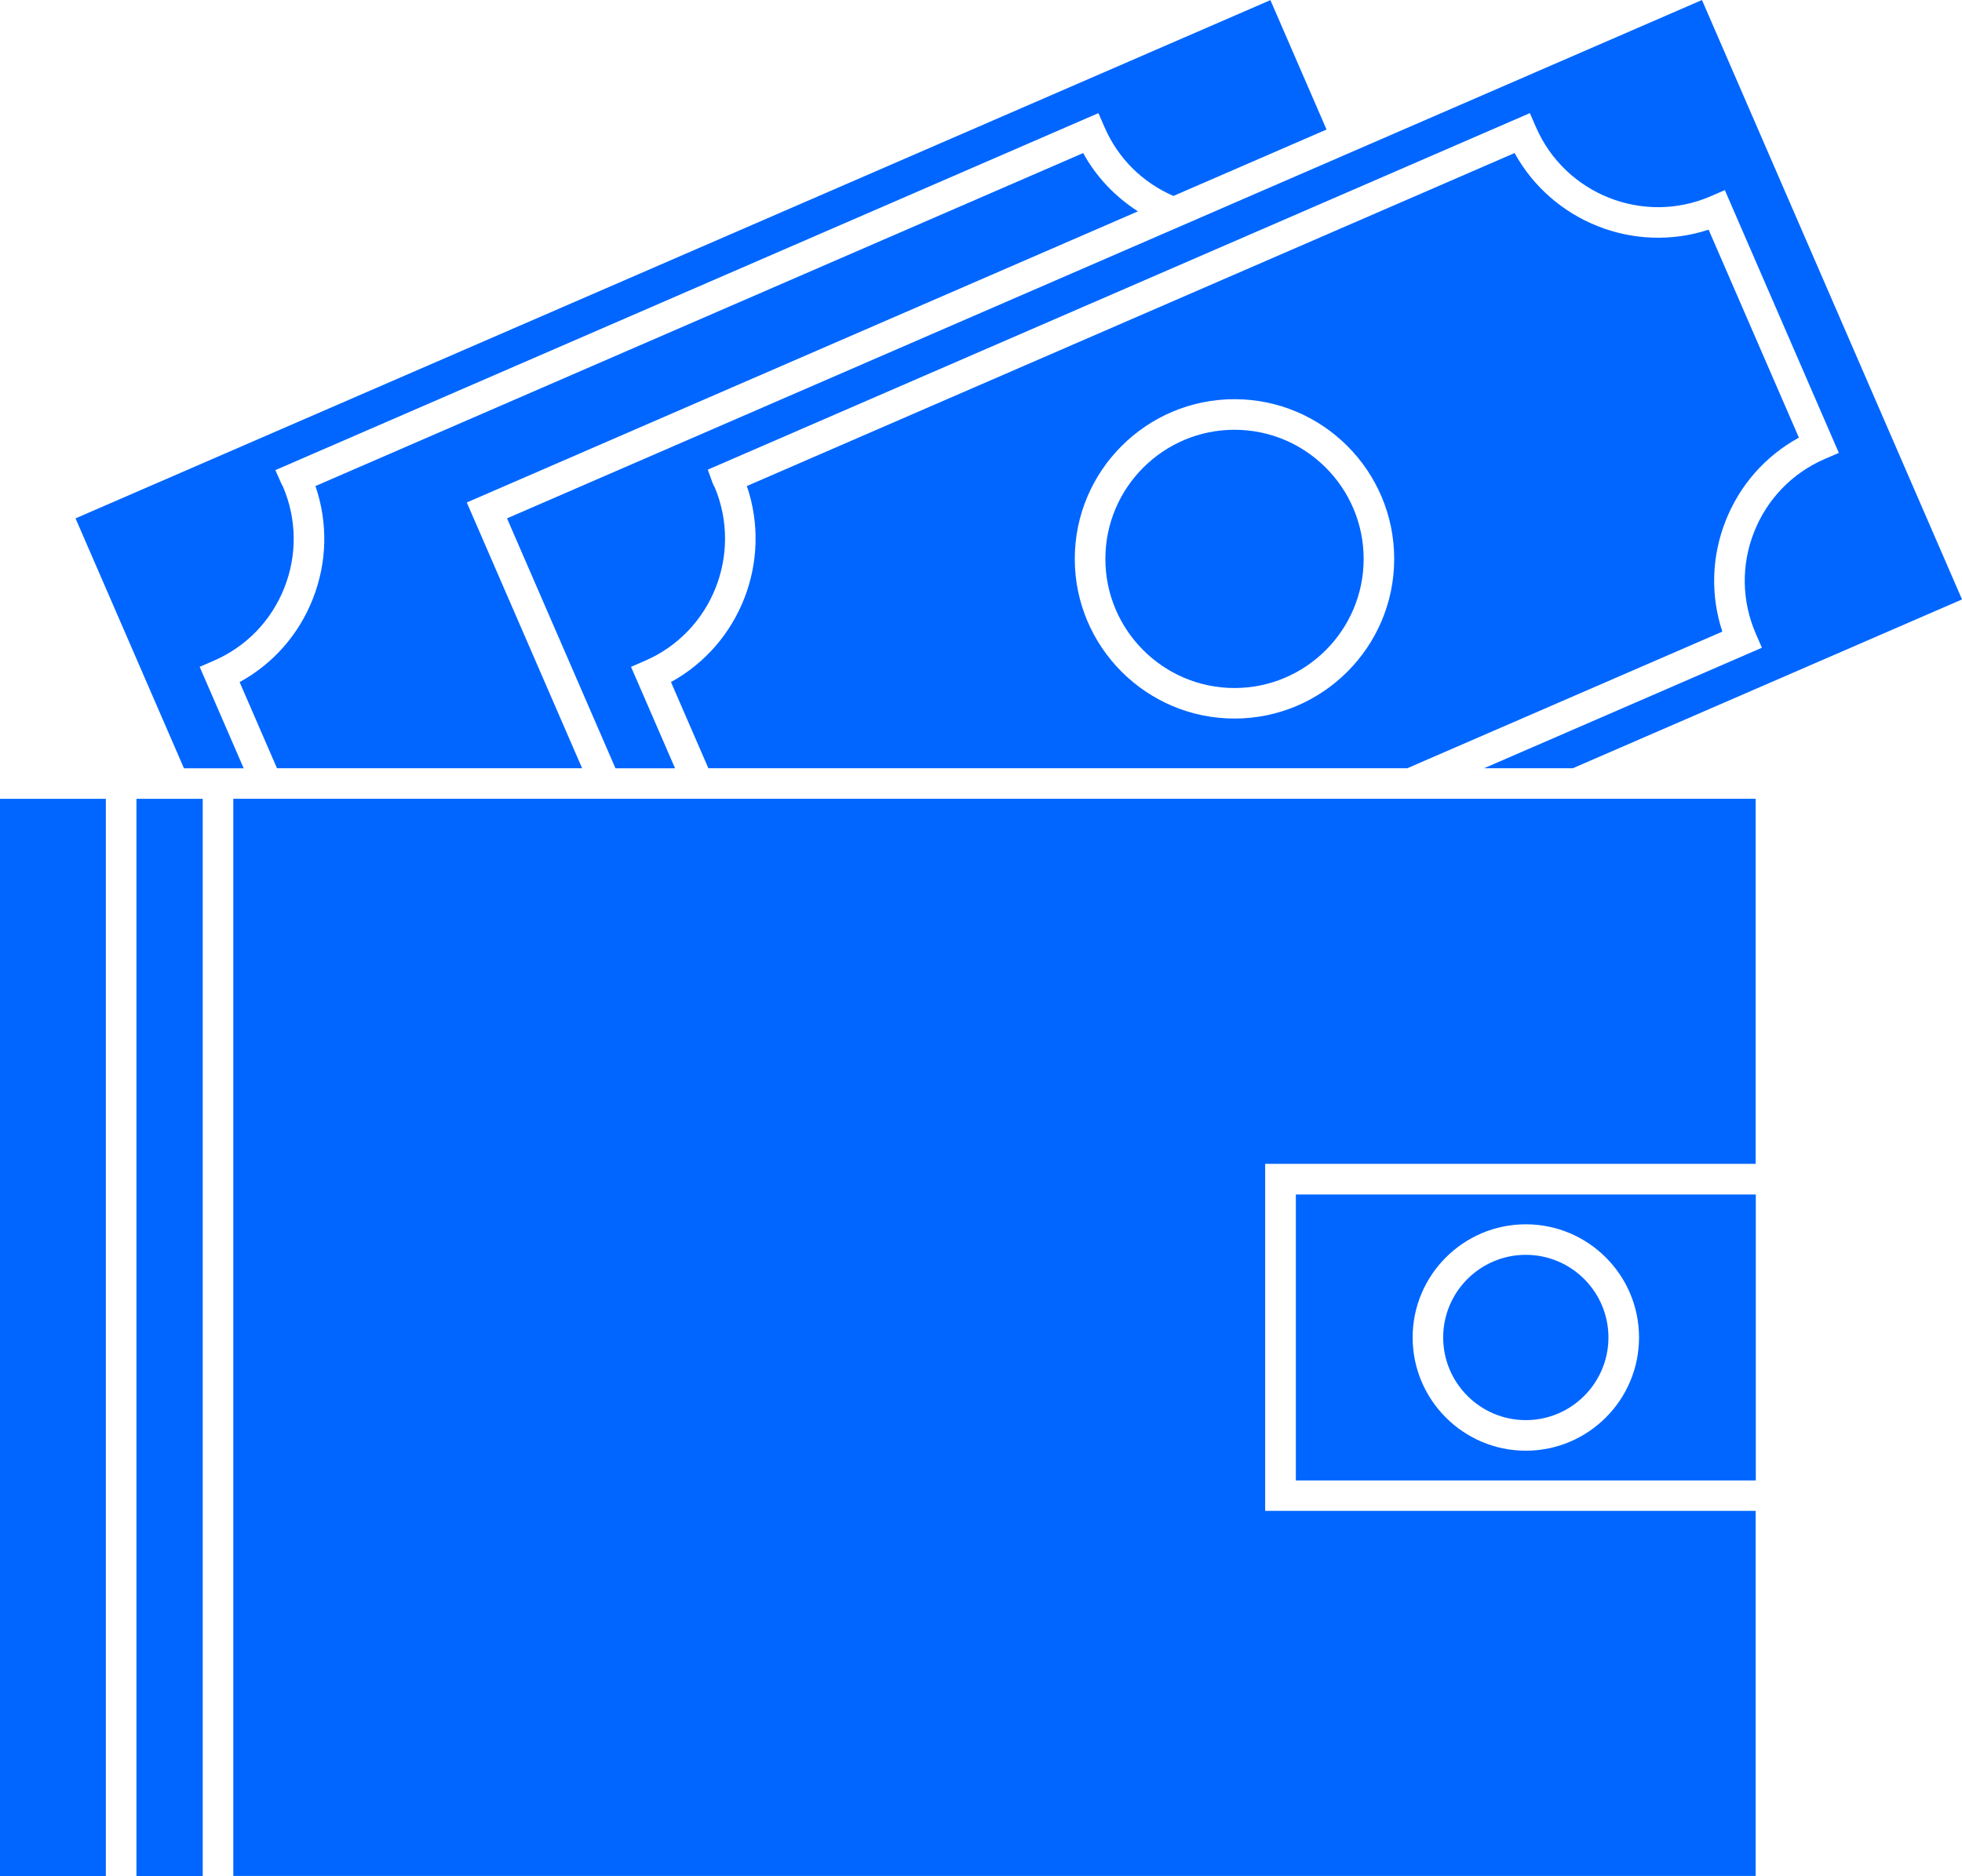 <?xml version="1.0" encoding="UTF-8" standalone="no"?>
<!-- Created with Inkscape (http://www.inkscape.org/) -->

<svg
   width="82.989mm"
   height="79.375mm"
   viewBox="0 0 82.989 79.375"
   version="1.1"
   id="svg1162"
   inkscape:version="1.1 (c68e22c387, 2021-05-23)"
   sodipodi:docname="flashlight.svg"
   xmlns:inkscape="http://www.inkscape.org/namespaces/inkscape"
   xmlns:sodipodi="http://sodipodi.sourceforge.net/DTD/sodipodi-0.dtd"
   xmlns="http://www.w3.org/2000/svg"
   xmlns:svg="http://www.w3.org/2000/svg">
  <sodipodi:namedview
     id="namedview1164"
     pagecolor="#ffffff"
     bordercolor="#666666"
     borderopacity="1.0"
     inkscape:pageshadow="2"
     inkscape:pageopacity="0.0"
     inkscape:pagecheckerboard="0"
     inkscape:document-units="mm"
     showgrid="false"
     inkscape:zoom="0.74118967"
     inkscape:cx="-180.11584"
     inkscape:cy="-135.59282"
     inkscape:window-width="1920"
     inkscape:window-height="1017"
     inkscape:window-x="-8"
     inkscape:window-y="-8"
     inkscape:window-maximized="1"
     inkscape:current-layer="layer1" />
  <defs
     id="defs1159" />
  <g
     inkscape:label="Layer 1"
     inkscape:groupmode="layer"
     id="layer1"
     transform="translate(-207.996,-206.948)">
    <path
       d="m 262.808,269.583 h 19.455 v -12.098 h -19.455 z m 9.728,-10.837 c 2.641,0 4.788,2.147 4.788,4.788 0,2.641 -2.147,4.791 -4.788,4.791 -2.641,0 -4.788,-2.149 -4.788,-4.791 0,-2.641 2.148,-4.788 4.788,-4.788 z"
       id="path1343-5"
       style="fill:#0066ff;fill-opacity:1;stroke-width:0.862"
       inkscape:export-filename="D:\UPRI-NOAH\noah-frontend\src\assets\images\survival-kit\cash.png"
       inkscape:export-xdpi="313.13834"
       inkscape:export-ydpi="313.13834" />
    <path
       d="m 260.213,236.057 c 3.012,0 5.463,-2.451 5.463,-5.463 0,-3.012 -2.451,-5.463 -5.463,-5.463 -3.011,0 -5.462,2.451 -5.462,5.463 0,3.012 2.45,5.463 5.462,5.463 z"
       id="path1345-5"
       style="fill:#0066ff;fill-opacity:1;stroke-width:0.862"
       inkscape:export-filename="D:\UPRI-NOAH\noah-frontend\src\assets\images\survival-kit\cash.png"
       inkscape:export-xdpi="313.13834"
       inkscape:export-ydpi="313.13834" />
    <polygon
       points="70.515,65.89 70.515,60.618 46.447,60.618 46.447,43.585 70.515,43.585 70.515,25.667 -4.186,25.667 -4.186,78.536 70.515,78.536 70.515,74.074 "
       id="polygon1347"
       transform="matrix(0.862,0,0,0.862,221.473,218.618)"
       style="fill:#0066ff;fill-opacity:1"
       inkscape:export-filename="D:\UPRI-NOAH\noah-frontend\src\assets\images\survival-kit\cash.png"
       inkscape:export-xdpi="313.13834"
       inkscape:export-ydpi="313.13834" />
    <path
       d="m 236.377,235.805 1.582,3.647 h 29.56 l 13.328,-5.781 c -0.503,-1.529 -0.458,-3.173 0.14,-4.688 0.598,-1.516 1.686,-2.747 3.099,-3.519 l -3.819,-8.799 c -3.141,1.031 -6.607,-0.337 -8.207,-3.242 l -32.473,14.088 c 1.082,3.175 -0.283,6.688 -3.211,8.294 z m 23.835,-11.968 c 3.725,0 6.756,3.031 6.756,6.756 0,3.725 -3.031,6.756 -6.756,6.756 -3.724,0 -6.755,-3.031 -6.755,-6.756 0,-3.725 3.03,-6.756 6.755,-6.756 z"
       id="path1349"
       style="fill:#0066ff;fill-opacity:1;stroke-width:0.862"
       inkscape:export-filename="D:\UPRI-NOAH\noah-frontend\src\assets\images\survival-kit\cash.png"
       inkscape:export-xdpi="313.13834"
       inkscape:export-ydpi="313.13834" />
    <path
       d="m 272.535,267.031 c 1.927,0 3.495,-1.568 3.495,-3.498 0,-1.927 -1.567,-3.495 -3.495,-3.495 -1.928,0 -3.495,1.567 -3.495,3.495 0,1.929 1.568,3.498 3.495,3.498 z"
       id="path1351"
       style="fill:#0066ff;fill-opacity:1;stroke-width:0.862"
       inkscape:export-filename="D:\UPRI-NOAH\noah-frontend\src\assets\images\survival-kit\cash.png"
       inkscape:export-xdpi="313.13834"
       inkscape:export-ydpi="313.13834" />
    <rect
       x="207.996"
       y="240.745"
       width="4.477"
       height="45.578"
       id="rect1353"
       style="fill:#0066ff;fill-opacity:1;stroke-width:0.862"
       inkscape:export-filename="D:\UPRI-NOAH\noah-frontend\src\assets\images\survival-kit\cash.png"
       inkscape:export-xdpi="313.13834"
       inkscape:export-ydpi="313.13834" />
    <path
       d="m 217.864,239.452 h 0.439 l -1.862,-4.292 0.594,-0.257 c 1.375,-0.594 2.435,-1.691 2.987,-3.085 0.549,-1.389 0.528,-2.907 -0.057,-4.28 -0.02,-0.033 -0.04,-0.068 -0.057,-0.104 l -0.265,-0.596 34.814,-15.104 0.258,0.593 c 0.572,1.32 1.604,2.342 2.914,2.911 l 6.477,-2.81 -2.374,-5.475 -50.541,21.926 4.586,10.574 z"
       id="path1355"
       style="fill:#0066ff;fill-opacity:1;stroke-width:0.862"
       inkscape:export-filename="D:\UPRI-NOAH\noah-frontend\src\assets\images\survival-kit\cash.png"
       inkscape:export-xdpi="313.13834"
       inkscape:export-ydpi="313.13834" />
    <path
       d="m 218.131,235.806 1.582,3.646 h 12.906 l -4.879,-11.245 28.388,-12.317 c -0.961,-0.618 -1.76,-1.453 -2.316,-2.466 l -32.473,14.088 c 0.534,1.558 0.497,3.235 -0.115,4.783 -0.598,1.514 -1.685,2.741 -3.093,3.512 z"
       id="path1357"
       style="fill:#0066ff;fill-opacity:1;stroke-width:0.862"
       inkscape:export-filename="D:\UPRI-NOAH\noah-frontend\src\assets\images\survival-kit\cash.png"
       inkscape:export-xdpi="313.13834"
       inkscape:export-ydpi="313.13834" />
    <rect
       x="213.767"
       y="240.745"
       width="2.804"
       height="45.578"
       id="rect1359"
       style="fill:#0066ff;fill-opacity:1;stroke-width:0.862"
       inkscape:export-filename="D:\UPRI-NOAH\noah-frontend\src\assets\images\survival-kit\cash.png"
       inkscape:export-xdpi="313.13834"
       inkscape:export-ydpi="313.13834" />
    <path
       d="m 234.029,239.452 h 2.52 l -1.862,-4.292 0.594,-0.257 c 2.824,-1.222 4.135,-4.508 2.943,-7.346 -0.023,-0.033 -0.057,-0.091 -0.084,-0.167 l -0.206,-0.572 34.772,-15.084 0.258,0.592 c 1.238,2.847 4.554,4.157 7.396,2.923 l 0.593,-0.258 4.823,11.118 -0.594,0.256 c -1.378,0.597 -2.44,1.696 -2.991,3.092 -0.552,1.396 -0.525,2.925 0.073,4.303 l 0.257,0.593 -11.751,5.098 h 3.753 l 16.463,-7.142 -11,-25.36 -50.544,21.93 z"
       id="path1361"
       style="fill:#0066ff;fill-opacity:1;stroke-width:0.862"
       inkscape:export-filename="D:\UPRI-NOAH\noah-frontend\src\assets\images\survival-kit\cash.png"
       inkscape:export-xdpi="313.13834"
       inkscape:export-ydpi="313.13834" />
  </g>
</svg>
